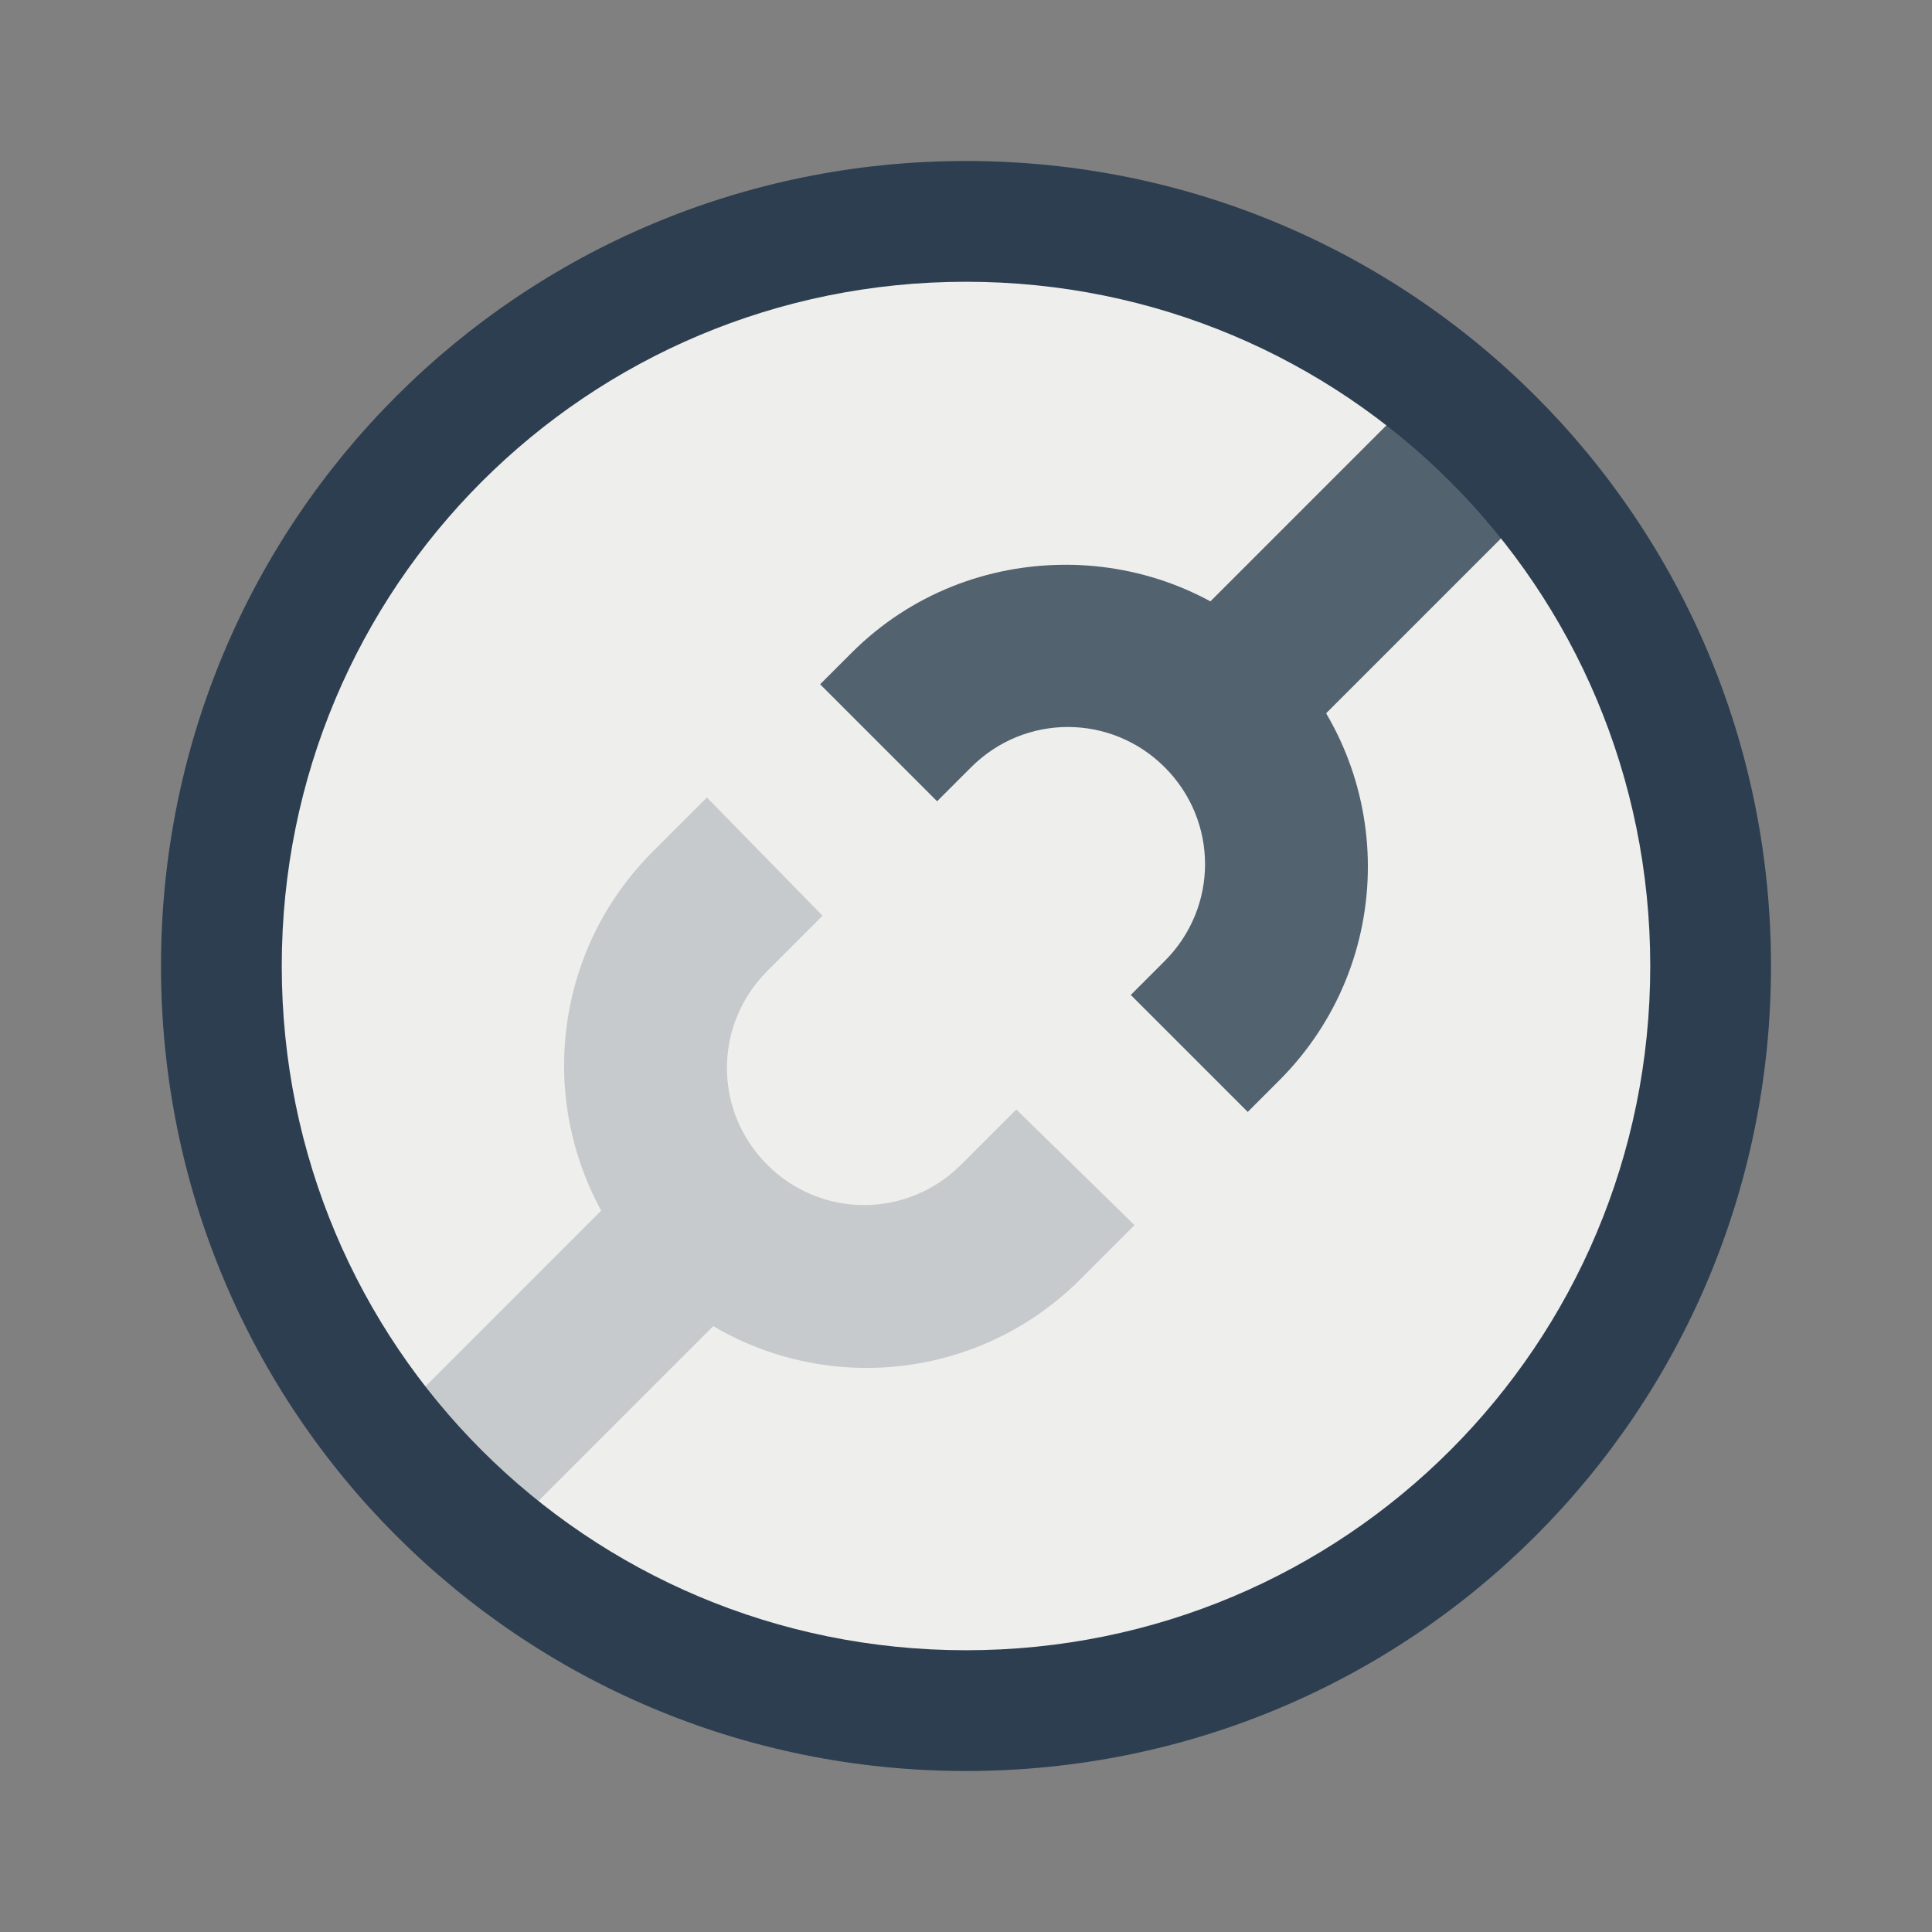 <?xml version="1.0" encoding="UTF-8" standalone="no"?>
<!-- Created with Inkscape (http://www.inkscape.org/) -->

<svg
   xmlns:dc="http://purl.org/dc/elements/1.1/"
   xmlns:cc="http://creativecommons.org/ns#"
   xmlns:rdf="http://www.w3.org/1999/02/22-rdf-syntax-ns#"
   xmlns:svg="http://www.w3.org/2000/svg"
   xmlns="http://www.w3.org/2000/svg"
   xmlns:sodipodi="http://sodipodi.sourceforge.net/DTD/sodipodi-0.dtd"
   xmlns:inkscape="http://www.inkscape.org/namespaces/inkscape"
   width="48"
   height="48"
   id="svg2"
   version="1.1"
   inkscape:version="0.48.4 r9939"
   sodipodi:docname="nm-stage01-connecting02.svg">
  <rect width="100%" height="100%" fill="#808080" stroke="none"/>
  <defs
     id="defs4" />
  <sodipodi:namedview
     id="base"
     pagecolor="#ffffff"
     bordercolor="#666666"
     borderopacity="1.0"
     inkscape:pageopacity="0.0"
     inkscape:pageshadow="2"
     inkscape:zoom="11.477675"
     inkscape:cx="7.8531155"
     inkscape:cy="19.998508"
     inkscape:document-units="px"
     inkscape:current-layer="layer1"
     showgrid="false"
     inkscape:window-width="1024"
     inkscape:window-height="715"
     inkscape:window-x="0"
     inkscape:window-y="31"
     inkscape:window-maximized="1">
    <inkscape:grid
       type="xygrid"
       id="grid3013"
       empspacing="5"
       visible="true"
       enabled="true"
       snapvisiblegridlinesonly="true" />
    <sodipodi:guide
       position="9,39"
       orientation="30,0"
       id="guide3265" />
    <sodipodi:guide
       position="9,9"
       orientation="0,30"
       id="guide3267" />
    <sodipodi:guide
       position="39,9"
       orientation="-30,0"
       id="guide3269" />
    <sodipodi:guide
       position="39,39"
       orientation="0,-30"
       id="guide3271" />
    <sodipodi:guide
       position="9,20"
       orientation="11,0"
       id="guide3352" />
    <sodipodi:guide
       position="9,9"
       orientation="0,11"
       id="guide3354" />
    <sodipodi:guide
       position="20,9"
       orientation="-11,0"
       id="guide3356" />
    <sodipodi:guide
       position="20,20"
       orientation="0,-11"
       id="guide3358" />
    <sodipodi:guide
       position="28,39"
       orientation="11,0"
       id="guide3366" />
    <sodipodi:guide
       position="28,28"
       orientation="0,11"
       id="guide3368" />
    <sodipodi:guide
       position="39,28"
       orientation="-11,0"
       id="guide3370" />
    <sodipodi:guide
       position="39,39"
       orientation="0,-11"
       id="guide3372" />
  </sodipodi:namedview>
  <g
     inkscape:label="Capa 1"
     inkscape:groupmode="layer"
     id="layer1"
     transform="translate(0,-1004.362)">
    <path
       sodipodi:type="arc"
       style="color:#000000;fill:#eeeeec;fill-opacity:1;fill-rule:evenodd;stroke:none;stroke-width:4;marker:none;visibility:visible;display:inline;overflow:visible;enable-background:accumulate"
       id="path3002"
       sodipodi:cx="22.507568"
       sodipodi:cy="23.910429"
       sodipodi:rx="18.768291"
       sodipodi:ry="18.768291"
       d="m 41.276,23.91 c 0,10.365 -8.403,18.768 -18.768,18.768 -10.365,0 -18.768,-8.403 -18.768,-18.768 0,-10.365 8.403,-18.768 18.768,-18.768 10.365,0 18.768,8.403 18.768,18.768 z"
       transform="translate(2,1004.362)" />
    <rect
       style="fill:none;fill-opacity:1;fill-rule:evenodd;stroke:none"
       id="rect3261"
       width="30"
       height="30"
       x="9"
       y="1013.362" />
    <rect
       y="1032.362"
       x="9"
       height="11"
       width="11"
       id="rect3348"
       style="fill:none;fill-opacity:1;fill-rule:evenodd;stroke:none" />
    <path
       sodipodi:type="arc"
       style="fill:none;fill-opacity:1;fill-rule:evenodd;stroke:none"
       id="path3340"
       sodipodi:cx="-710.19269"
       sodipodi:cy="749.63245"
       sodipodi:rx="2.0013857"
       sodipodi:ry="2.0000615"
       d="m -708.191,749.632 c 0,1.105 -0.896,2 -2.001,2 -1.105,0 -2.001,-0.895 -2.001,-2 0,-1.105 0.896,-2 2.001,-2 1.105,0 2.001,0.895 2.001,2 z"
       transform="matrix(0.707,-0.707,0.707,0.707,0,0)" />
    <path
       d="m -699.191,744.132 c 0,1.105 -0.896,2 -2.001,2 -1.105,0 -2.001,-0.895 -2.001,-2 0,-1.105 0.896,-2 2.001,-2 1.105,0 2.001,0.895 2.001,2 z"
       sodipodi:ry="2.0000615"
       sodipodi:rx="2.0013857"
       sodipodi:cy="744.13245"
       sodipodi:cx="-701.19269"
       id="path3342"
       style="fill:none;fill-opacity:1;fill-rule:evenodd;stroke:none"
       sodipodi:type="arc"
       transform="matrix(0.707,-0.707,0.707,0.707,0,0)" />
    <path
       sodipodi:type="arc"
       style="fill:none;fill-opacity:1;fill-rule:evenodd;stroke:none"
       id="path3344"
       sodipodi:cx="-719.19269"
       sodipodi:cy="744.13245"
       sodipodi:rx="2.0013857"
       sodipodi:ry="2.0000615"
       d="m -717.191,744.132 c 0,1.105 -0.896,2 -2.001,2 -1.105,0 -2.001,-0.895 -2.001,-2 0,-1.105 0.896,-2 2.001,-2 1.105,0 2.001,0.895 2.001,2 z"
       transform="matrix(0.707,-0.707,0.707,0.707,0,0)" />
    <rect
       style="fill:none;fill-opacity:1;fill-rule:evenodd;stroke:none"
       id="rect3362"
       width="11"
       height="11"
       x="28"
       y="1013.362" />
    <g
       id="g3018"
       style="fill:#2c3e50;fill-opacity:1;opacity:0.2">
      <rect
         transform="matrix(0.707,0.707,0.707,-0.707,0,0)"
         ry="0"
         y="-729.405"
         x="742.132"
         height="11.557"
         width="4"
         id="rect3346"
         style="fill:#2c3e50;fill-opacity:1;fill-rule:evenodd;stroke:none" />
      <path
         sodipodi:nodetypes="cscsccscccc"
         inkscape:connector-curvature="0"
         id="rect3336"
         d="m 17.562,1024.175 -1.344,1.344 c -2.938,2.938 -2.938,7.687 0,10.625 2.938,2.938 7.687,2.938 10.625,0 l 1.344,-1.344 -2.938,-2.875 -1.375,1.375 c -1.335,1.335 -3.477,1.335 -4.812,0 -1.335,-1.335 -1.335,-3.477 0,-4.812 l 1.375,-1.375 z"
         style="fill:#2c3e50;fill-opacity:1;fill-rule:evenodd;stroke:none" />
    </g>
    <g
       id="g3022"
       style="fill:#2c3e50;fill-opacity:1;opacity:0.8">
      <rect
         style="fill:#2c3e50;fill-opacity:1;fill-rule:evenodd;stroke:none"
         id="rect3360"
         width="4"
         height="11.557"
         x="742.132"
         y="-702.535"
         ry="0"
         transform="matrix(0.707,0.707,0.707,-0.707,0,0)" />
      <path
         sodipodi:nodetypes="ssccscsccscs"
         inkscape:connector-curvature="0"
         style="fill:#2c3e50;fill-opacity:1;fill-rule:evenodd;stroke:none"
         d="m 26.469,1018.394 c -1.917,0 -3.843,0.718 -5.312,2.188 l -0.781,0.781 2.906,2.906 0.844,-0.844 c 1.335,-1.336 3.477,-1.334 4.812,0 1.335,1.335 1.335,3.477 0,4.812 l -0.844,0.844 2.906,2.906 0.781,-0.781 c 2.938,-2.938 2.938,-7.687 0,-10.625 -1.469,-1.469 -3.395,-2.188 -5.312,-2.188 z"
         id="path3099" />
    </g>
    <path
       inkscape:connector-curvature="0"
       style="fill:#2c3e50;fill-opacity:1;stroke:none;display:inline"
       d="m 24,1008.362 c -11.08,0 -20,8.92 -20,20 0,11.08 8.92,20 20,20 11.08,0 20,-8.92 20,-20 0,-11.08 -8.92,-20 -20,-20 z m 0,3 c 9.418,0 17,7.582 17,17 0,9.418 -7.582,17 -17,17 -9.418,0 -17,-7.582 -17,-17 0,-9.418 7.582,-17 17,-17 z"
       id="rect4118" />
  </g>
</svg>
